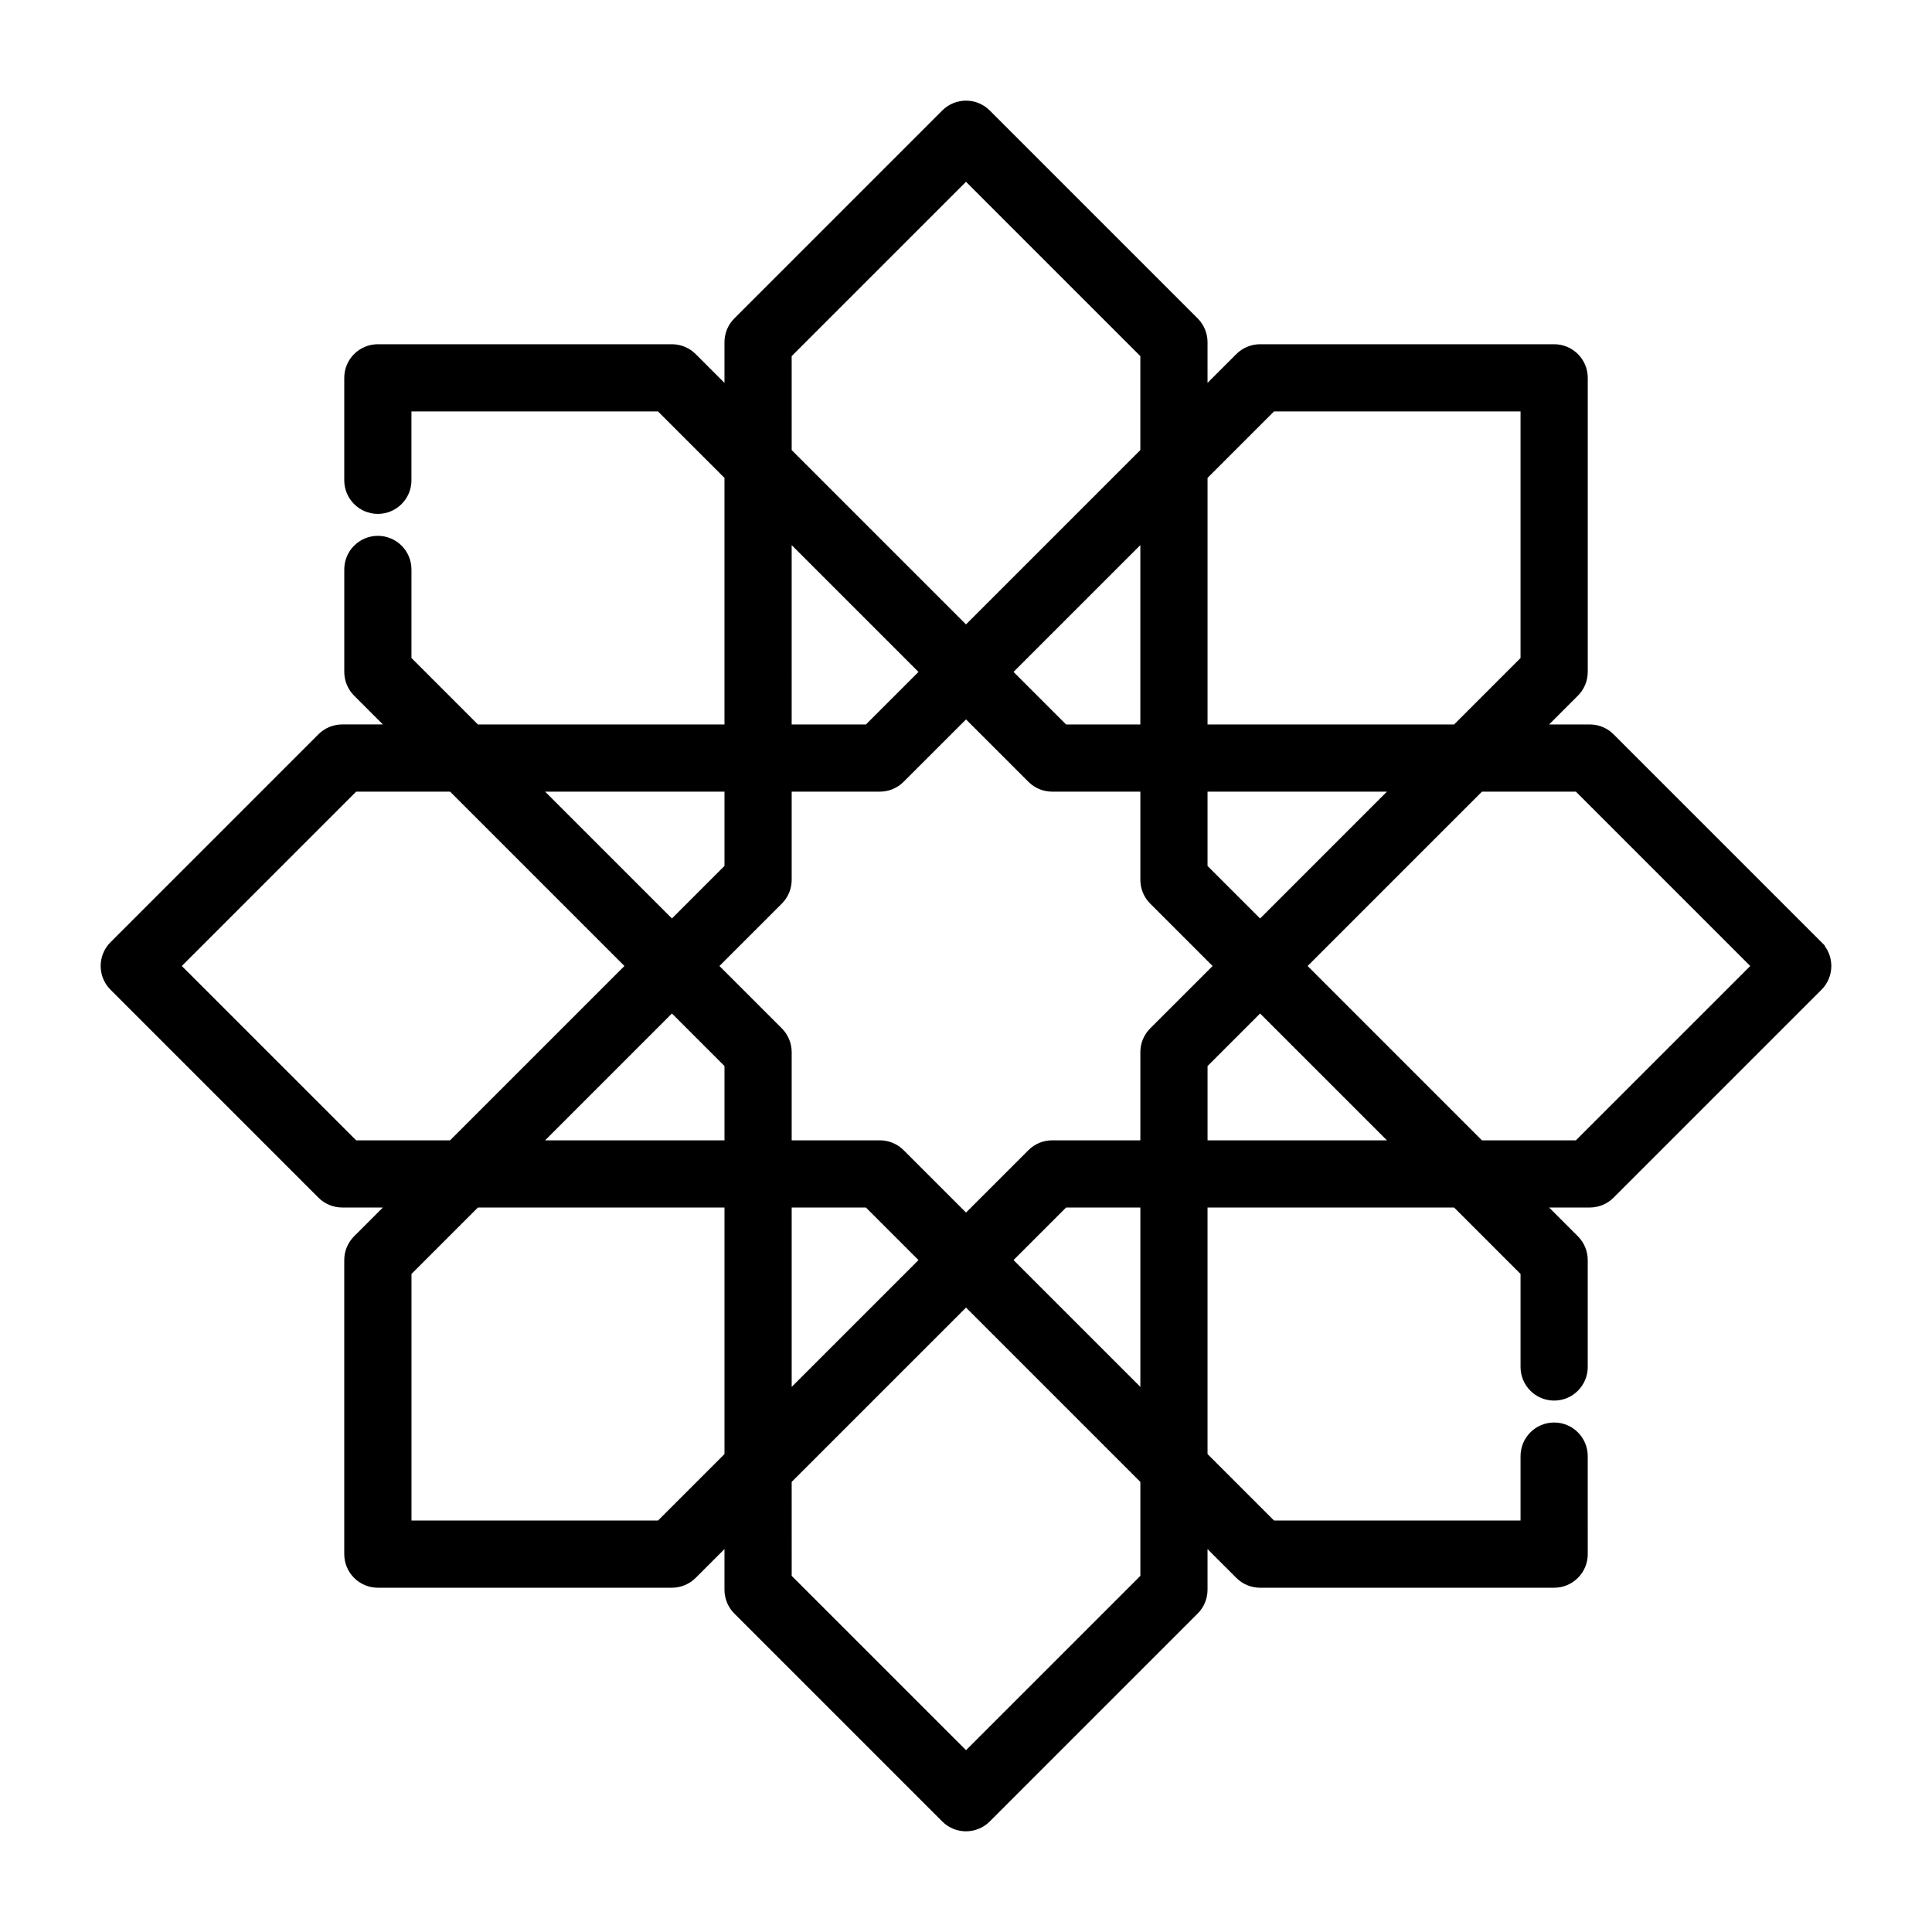 <svg stroke-width="6" stroke="#000" fill="#000" version="1.1" viewBox="144 144 512 512" xmlns="http://www.w3.org/2000/svg"><g id="SVGRepo_bgCarrier" stroke-width="0"></g><g id="SVGRepo_tracerCarrier" stroke-linecap="round" stroke-linejoin="round"></g><g id="SVGRepo_iconCarrier"> <path d="m624.59 395.82-55.105-55.105c-1.105-1.105-2.606-1.727-4.172-1.727h-18.023l12.75-12.75c1.105-1.105 1.73-2.609 1.73-4.176v-77.934c0-3.258-2.644-5.902-5.902-5.902h-77.93c-1.566 0-3.066 0.621-4.176 1.73l-12.754 12.75v-18.023c0-1.562-0.621-3.066-1.73-4.176l-55.105-55.105c-2.305-2.305-6.043-2.305-8.348 0l-55.105 55.105c-1.105 1.105-1.727 2.609-1.727 4.176v18.027l-12.754-12.754c-1.105-1.105-2.606-1.73-4.176-1.73h-77.93c-3.258 0-5.902 2.644-5.902 5.902v27.156c0 3.258 2.644 5.902 5.902 5.902 3.258 0 5.902-2.644 5.902-5.902v-21.254h69.578l19.379 19.375v69.582h-69.586l-19.367-19.367v-24.715c0-3.258-2.644-5.902-5.902-5.902-3.258 0-5.902 2.644-5.902 5.902v27.16c0 1.562 0.621 3.066 1.73 4.176l12.742 12.746h-18.02c-1.566 0-3.066 0.621-4.176 1.73l-55.105 55.105c-2.305 2.305-2.305 6.043 0 8.348l55.105 55.105c1.105 1.102 2.606 1.727 4.176 1.727h18.023l-12.75 12.75c-1.105 1.105-1.73 2.609-1.73 4.176v77.934c0 3.258 2.644 5.902 5.902 5.902h77.93c1.566 0 3.066-0.621 4.176-1.73l12.754-12.754v18.027c0 1.562 0.621 3.066 1.73 4.176l55.105 55.105c1.148 1.148 2.656 1.727 4.172 1.727s3.019-0.578 4.176-1.73l55.105-55.105c1.102-1.105 1.727-2.609 1.727-4.172v-18.027l12.754 12.754c1.105 1.105 2.606 1.73 4.176 1.73h77.93c3.258 0 5.902-2.644 5.902-5.902l-0.004-25.98c0-3.258-2.644-5.902-5.902-5.902-3.258 0-5.902 2.644-5.902 5.902v20.07h-69.578l-19.375-19.371v-69.578h69.586l19.367 19.367v25.895c0 3.258 2.644 5.902 5.902 5.902 3.258 0 5.902-2.644 5.902-5.902v-28.34c0-1.562-0.621-3.066-1.73-4.176l-12.746-12.746h18.023c1.566 0 3.066-0.621 4.176-1.73l55.105-55.105c2.301-2.305 2.301-6.043-0.004-8.348zm-163.58-126.41 19.371-19.371h69.578v69.582l-19.367 19.371h-69.582zm0 81.387h57.777l-40.848 40.852-16.93-16.922zm-110.21-113.67 49.199-49.199 49.199 49.199v27.391l-49.195 49.199-49.199-49.199zm98.402 44.09v57.773h-23.922l-16.926-16.926zm-98.402 0 40.852 40.848-16.926 16.926h-23.926zm-11.805 69.578v23.926l-16.926 16.926-40.852-40.852zm-101.86 98.402-49.199-49.199 49.199-49.199h27.387l49.199 49.199-49.199 49.199zm101.86 81.387-19.371 19.371h-69.578v-69.582l19.363-19.367h69.586zm0-81.387h-57.777l40.848-40.852 16.93 16.922zm110.21 113.67-49.199 49.199-49.199-49.199-0.004-27.391 49.203-49.195 49.199 49.199zm-98.402-44.086v-57.773h23.922l16.926 16.926zm98.402 0-40.852-40.848 16.926-16.926h23.926zm1.73-100.13c-1.109 1.105-1.73 2.609-1.73 4.176v26.371h-26.367c-1.566 0-3.066 0.621-4.176 1.73l-18.656 18.652-18.656-18.652c-1.109-1.109-2.609-1.73-4.176-1.73h-26.371v-26.371c0-1.562-0.621-3.066-1.73-4.176l-18.656-18.652 18.656-18.652c1.109-1.109 1.73-2.613 1.73-4.176v-26.375h26.367c1.566 0 3.066-0.621 4.176-1.73l18.66-18.652 18.656 18.652c1.105 1.109 2.606 1.73 4.176 1.73h26.367v26.371c0 1.562 0.621 3.066 1.73 4.176l18.656 18.656zm10.078 30.547v-23.926l16.926-16.926 40.852 40.852zm101.86 0h-27.387l-49.195-49.199 49.199-49.199h27.387l49.199 49.199z"></path> </g></svg>